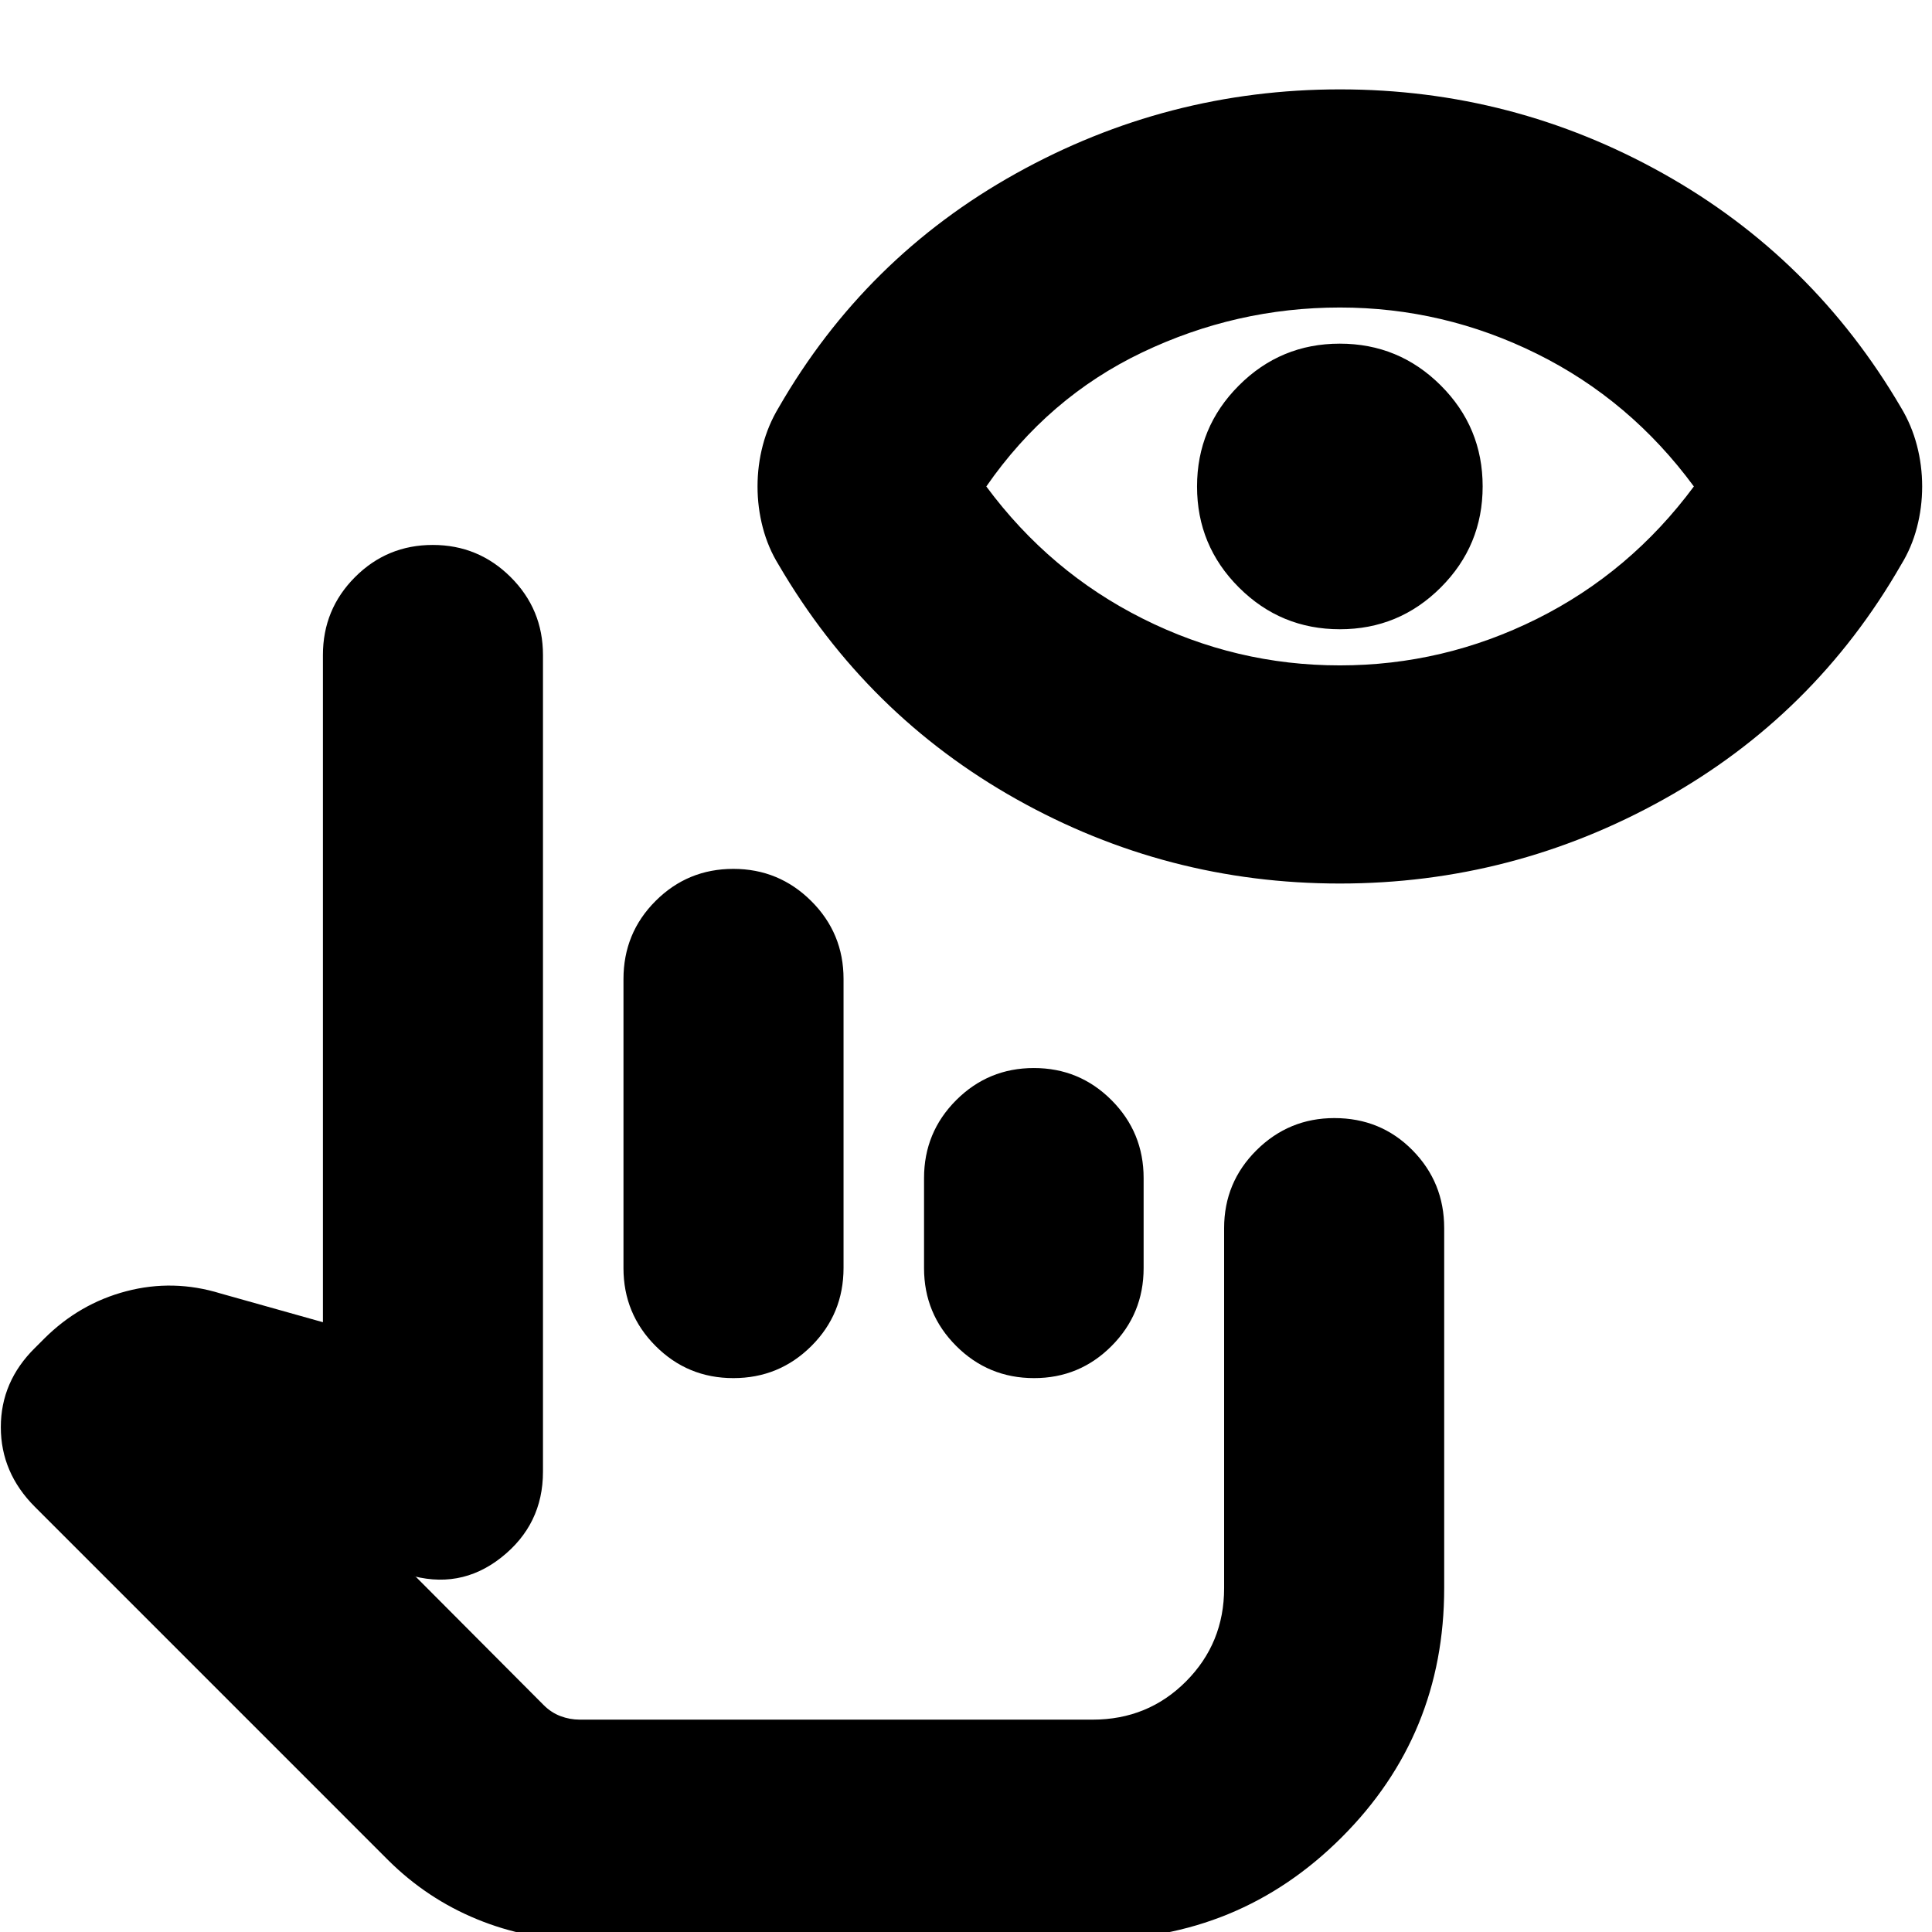 <svg xmlns="http://www.w3.org/2000/svg" height="24" viewBox="0 -960 960 960" width="24"><path d="M288.13 3.83q-26.34 0-51.15-10.19t-44.05-29.29L17.37-211.22Q.41-228.17.41-250.85q0-22.67 16.96-39.39l4.49-4.49q17.55-17.55 40.91-23.67 23.36-6.12 46.84 1.12L160.46-303v-331.54q0-22.71 15.95-38.7 15.95-15.98 38.62-15.98 22.67 0 38.72 15.98 16.05 15.99 16.05 38.7v405.84q0 26.24-20.73 42.62-20.74 16.38-46.74 8.38l4.3 1.2 63.48 63.71q3.74 3.75 8.37 5.51 4.63 1.76 9.65 1.76h254.8q27.48 0 46.41-19.01 18.92-19.01 18.92-46.32v-178.91q0-22.71 16.08-38.69 16.09-15.98 38.7-15.98 23.09 0 38.83 15.98 15.74 15.98 15.74 38.69v178.91q0 72.89-50.9 123.78-50.89 50.9-123.78 50.9h-254.8Zm21.67-333.72v-143.6q0-22.9 15.96-38.84 15.95-15.93 38.62-15.93 22.67 0 38.72 15.98 16.05 15.98 16.05 38.69v143.6q0 22.91-16 38.84-16 15.93-38.74 15.93-22.74 0-38.67-15.98-15.94-15.98-15.94-38.69Zm149.35 0v-44.74q0-22.71 15.95-38.69 15.96-15.98 38.63-15.98 22.66 0 38.6 15.98 15.93 15.98 15.93 38.69v44.74q0 22.71-15.91 38.69-15.91 15.98-38.52 15.98-22.72 0-38.7-15.98-15.98-15.98-15.98-38.69Zm149.11 224.13H269.8h338.46Zm57.46-415.22q-85.92 0-160.53-41.83t-118.3-116.56q-5.24-8.48-7.86-18.46-2.62-9.97-2.62-20.45 0-10.48 2.62-20.46t7.86-18.69q42.94-74.62 117.96-116.39 75.03-41.77 160.95-41.77 85.92 0 160.53 41.77t118.3 116.39q5.24 8.71 7.86 18.69t2.62 20.46q0 10.48-2.62 20.45-2.62 9.98-7.86 18.46-42.93 74.73-117.96 116.56t-160.95 41.83Zm0-108.39q51.56 0 97.92-23.1t78.03-65.81q-31.59-42.92-77.99-65.92-46.4-23-97.92-23t-98.26 22.34q-46.74 22.34-77.41 66.58 31.43 42.48 77.75 65.69 46.31 23.22 97.88 23.22Zm.07-17.96q-29.39 0-50.19-20.77-20.8-20.77-20.8-50.15 0-29.39 20.78-50.19 20.77-20.8 50.15-20.8 29.39 0 50.19 20.77 20.8 20.77 20.8 50.16 0 29.39-20.77 50.18-20.77 20.8-50.16 20.8Z"/></svg>